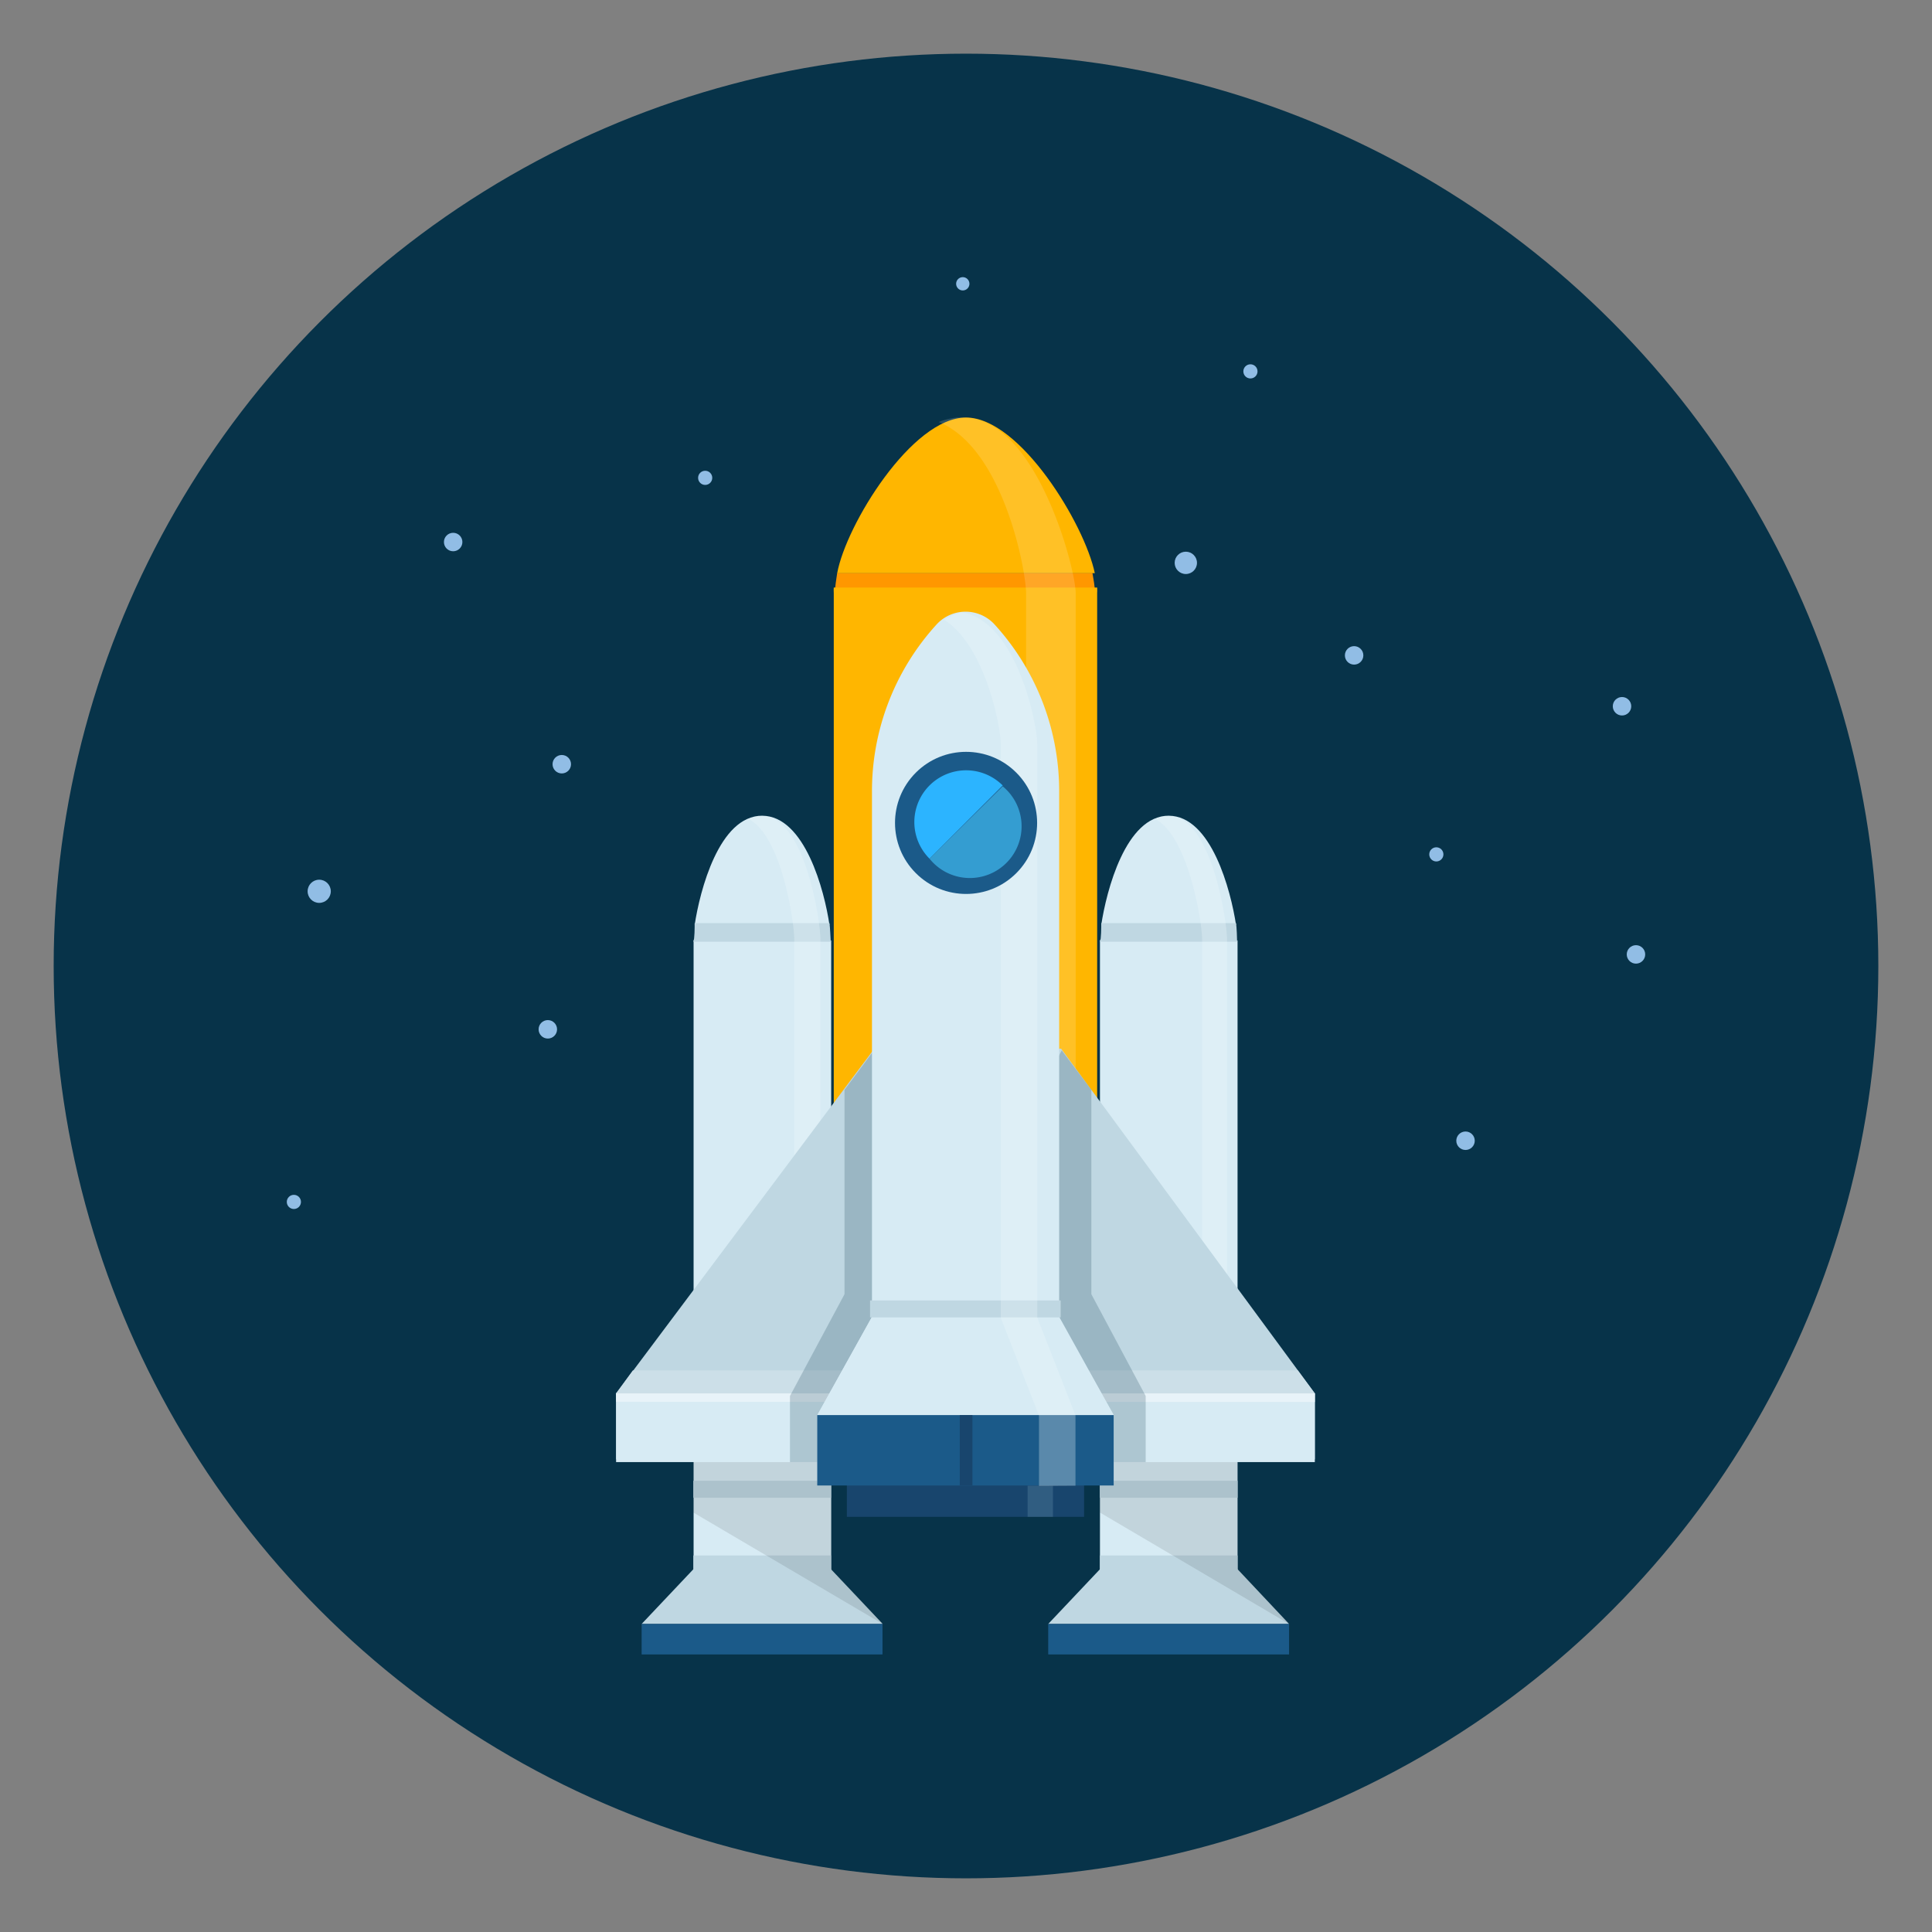 <?xml version="1.0" encoding="UTF-8" standalone="no"?> <svg xmlns="http://www.w3.org/2000/svg" viewBox="0 0 90 90"><rect x="0" y="0" width="90" height="90" fill="#808080" stroke="none"/><defs><style>.cls-1,.cls-12{fill:#073349;}.cls-2{fill:#ff9700;}.cls-3{fill:#ffb600;}.cls-4{fill:#fff;opacity:0.15;}.cls-5{fill:#d7ebf4;}.cls-6{fill:#bfd7e2;}.cls-7{fill:#1b5a89;}.cls-8{fill:#eff7fb;opacity:0.3;}.cls-9{opacity:0.1;}.cls-10{fill:#e8f3f9;}.cls-11{fill:#ccdfe8;}.cls-12,.cls-14{opacity:0.2;}.cls-13{fill:#18456d;}.cls-14{fill:#95bed3;}.cls-15{fill:#2cb4ff;}.cls-16{fill:#349dd1;}.cls-17{fill:#91bde5;}</style></defs><title>spaceship</title><g id="spaceship"><g id="spaceship-2" data-name="spaceship"><circle id="back" class="cls-1" cx="45" cy="45" r="42.5"/><g id="spaceship-3" data-name="spaceship"><path class="cls-2" d="M50.89,26.69H39c-.05.33-.09.61-.11.83H51C51,27.3,50.94,27,50.89,26.69Z"/><path class="cls-3" d="M45,27.37H38.84a2.32,2.32,0,0,0,0,.25V67.24H51.11V27.62a2.27,2.27,0,0,0,0-.25H45"/><path class="cls-3" d="M45,19.45c-2.52,0-5.59,5-6,7.25H51C50.53,24.43,47.52,19.45,45,19.45Z"/><path class="cls-4" d="M50.11,69.4V27.64c0-1.18-1.86-8.19-5.21-8.19l-.32,0a3.08,3.08,0,0,0-.85.21c3,1.21,4.07,6.9,4.07,8V69.4Z"/><path class="cls-5" d="M51.24,43.79c0,.07,0,.14,0,.19V73.32h6.41V44s0-.11,0-.19Z"/><rect class="cls-6" x="51.24" y="68.98" width="6.41" height="0.79"/><rect class="cls-6" x="51.24" y="72.46" width="6.41" height="0.67"/><path class="cls-5" d="M54.44,38c-2,0-2.9,3.5-3.14,5.09h6.28C57.34,41.5,56.43,38,54.44,38Z"/><path class="cls-6" d="M57.58,43H51.3c0,.19,0,.74-.06.87h6.39C57.63,43.74,57.61,43.19,57.58,43Z"/><polygon class="cls-6" points="57.65 73.1 51.24 73.1 48.83 75.65 60.05 75.65 57.65 73.1"/><rect class="cls-7" x="48.83" y="75.65" width="11.22" height="1.42"/><path class="cls-8" d="M57.16,68V43.76c0-.83-.72-5.74-2.72-5.75h-.17a1.29,1.29,0,0,0-.44.15C55.38,39,56,43,56,43.76V68"/><polygon class="cls-9" points="60.05 75.65 51.24 70.46 51.24 68.03 57.65 68.03 57.65 73.1 60.05 75.65"/><path class="cls-5" d="M32.31,43.79c0,.07,0,.14,0,.19V73.32h6.41V44s0-.11,0-.19Z"/><rect class="cls-6" x="32.3" y="68.98" width="6.41" height="0.79"/><rect class="cls-6" x="32.3" y="72.46" width="6.41" height="0.67"/><path class="cls-5" d="M35.5,38c-2,0-2.9,3.5-3.14,5.09h6.28C38.41,41.5,37.49,38,35.5,38Z"/><path class="cls-6" d="M38.64,43H32.36c0,.19,0,.74-.06.87H38.7C38.69,43.74,38.67,43.19,38.64,43Z"/><polygon class="cls-6" points="38.71 73.1 32.3 73.1 29.89 75.65 41.12 75.65 38.71 73.1"/><rect class="cls-7" x="29.89" y="75.65" width="11.22" height="1.42"/><path class="cls-8" d="M38.22,64.91V43.76c0-.83-.72-5.74-2.72-5.75h-.17a1.29,1.29,0,0,0-.44.15C36.44,39,37,43,37,43.76V64.91"/><polygon class="cls-9" points="41.12 75.65 32.3 70.46 32.3 68.03 38.71 68.03 38.71 73.1 41.12 75.65"/><polygon class="cls-6" points="28.7 67.98 28.7 64.91 40.73 48.85 49.43 48.85 61.25 64.91 61.25 67.98 28.7 67.98"/><rect class="cls-5" x="28.7" y="64.91" width="32.55" height="3.2"/><polygon class="cls-10" points="28.7 65.3 28.7 64.91 29.45 64.24 60.43 64.24 61.25 64.91 61.25 65.31 28.7 65.3"/><polygon class="cls-11" points="28.7 64.91 29.48 63.84 60.46 63.84 61.25 64.91 28.7 64.91"/><polygon class="cls-12" points="50.84 60.29 50.84 50.77 49.46 48.93 39.56 68.11 53.37 68.11 53.37 65.03 50.84 60.29"/><polygon class="cls-12" points="39.34 60.29 39.34 50.77 40.71 48.93 50.61 68.11 36.8 68.11 36.8 65.03 39.34 60.29"/><path class="cls-5" d="M49.34,61.34V36.92a11.51,11.51,0,0,0-3-7.82,1.83,1.83,0,0,0-2.72,0,11.51,11.51,0,0,0-3,7.82V61.34l-2.54,4.58v3.16H51.88V65.92Z"/><rect class="cls-6" x="40.53" y="60.58" width="8.88" height="0.79"/><polygon class="cls-5" points="51.88 65.92 38.07 65.92 40.6 61.39 49.31 61.39 51.88 65.92"/><rect class="cls-13" x="39.45" y="67.29" width="11.05" height="3.37"/><rect class="cls-7" x="38.07" y="65.92" width="13.81" height="3.28"/><rect class="cls-13" x="44.71" y="65.92" width="0.59" height="3.28"/><polyline class="cls-14" points="47.87 69.21 47.87 70.66 49.05 70.66 49.05 69.21"/><path class="cls-8" d="M50.1,69.21V65.93l-1.78-4.55V34.65c0-.86-.94-5.75-3.55-6.13a4.54,4.54,0,0,0-.79.35c1.92,1.21,2.64,5,2.64,5.78V61.39l1.78,4.55v3.28"/><circle class="cls-7" cx="45" cy="38.33" r="3.31" transform="translate(-13.92 43.05) rotate(-45)"/><path class="cls-15" d="M43.3,40a2.41,2.41,0,0,1,3.41-3.41"/><path class="cls-16" d="M46.71,36.63A2.41,2.41,0,1,1,43.3,40"/></g><g id="stars"><circle class="cls-17" cx="55.24" cy="26.22" r="0.52"/><circle class="cls-17" cx="26.17" cy="35.6" r="0.43"/><circle class="cls-17" cx="21.11" cy="25.25" r="0.43"/><circle class="cls-17" cx="32.85" cy="22.26" r="0.33"/><circle class="cls-17" cx="75.56" cy="32.9" r="0.43"/><circle class="cls-17" cx="13.69" cy="55.99" r="0.33"/><circle class="cls-17" cx="68.27" cy="53.14" r="0.43"/><circle class="cls-17" cx="63.08" cy="30.53" r="0.43"/><circle class="cls-17" cx="25.52" cy="47.95" r="0.43"/><circle class="cls-17" cx="76.21" cy="44.46" r="0.43"/><circle class="cls-17" cx="66.91" cy="39.8" r="0.33"/><circle class="cls-17" cx="58.25" cy="17.3" r="0.33"/><circle class="cls-17" cx="44.85" cy="13.22" r="0.31"/><circle class="cls-17" cx="14.87" cy="41.52" r="0.54"/></g></g></g></svg>